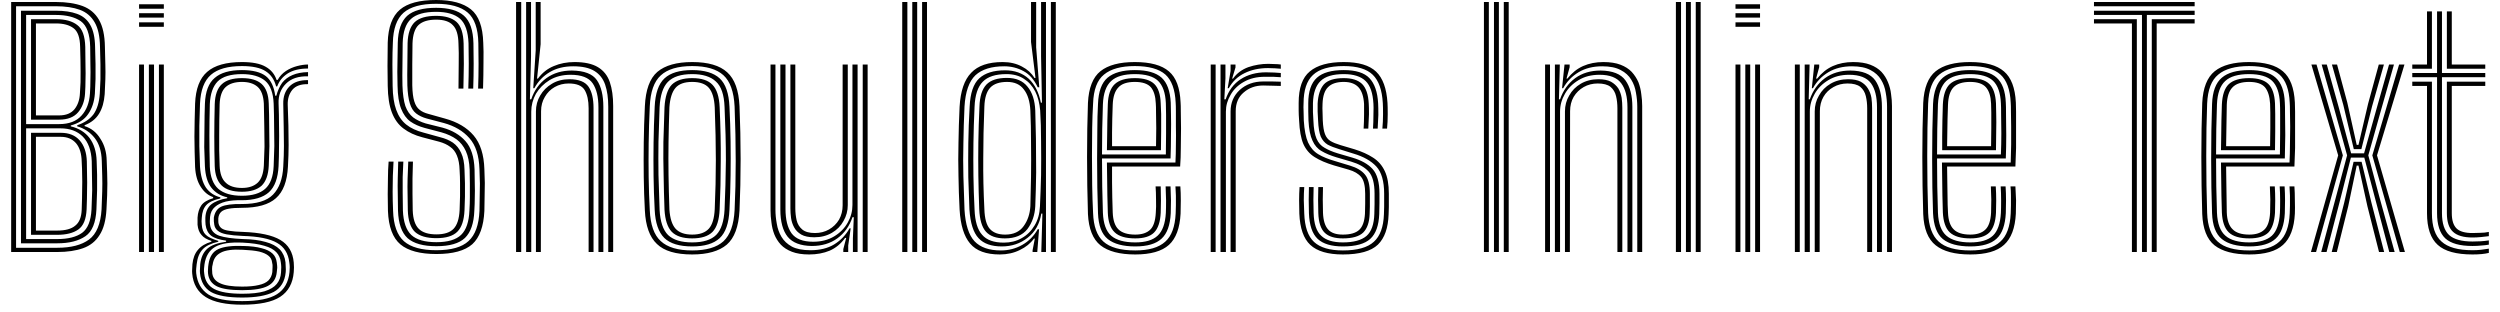 <svg width="112" height="14" viewBox="0 0 112 14" fill="none" xmlns="http://www.w3.org/2000/svg">
<path d="M2.57 11.29H0.5V0.09H2.51C2.977 0.09 3.373 0.15 3.7 0.27C4.02 0.39 4.263 0.593 4.43 0.88C4.603 1.173 4.693 1.58 4.7 2.1C4.707 2.407 4.713 2.673 4.72 2.9C4.727 3.127 4.727 3.343 4.72 3.55C4.713 3.757 4.703 3.98 4.69 4.22C4.663 4.573 4.58 4.863 4.44 5.09C4.3 5.323 4.083 5.497 3.79 5.61V5.65C4.09 5.743 4.327 5.933 4.5 6.22C4.68 6.493 4.773 6.82 4.78 7.2C4.787 7.387 4.793 7.563 4.8 7.73C4.807 7.89 4.81 8.053 4.81 8.22C4.81 8.387 4.807 8.563 4.8 8.75C4.793 8.937 4.783 9.147 4.77 9.38C4.743 9.873 4.64 10.257 4.46 10.53C4.287 10.81 4.04 11.007 3.72 11.12C3.4 11.233 3.017 11.29 2.57 11.29ZM0.72 0.28V11.1H2.57C3.183 11.1 3.657 10.977 3.99 10.73C4.323 10.483 4.51 10.033 4.55 9.38C4.563 9.08 4.573 8.81 4.58 8.57C4.587 8.33 4.587 8.1 4.58 7.88C4.573 7.66 4.567 7.437 4.56 7.21C4.547 6.777 4.44 6.433 4.24 6.18C4.04 5.927 3.78 5.753 3.46 5.66V5.61C3.78 5.503 4.023 5.34 4.19 5.12C4.35 4.893 4.443 4.587 4.47 4.2C4.483 3.98 4.493 3.763 4.5 3.55C4.5 3.343 4.5 3.12 4.5 2.88C4.493 2.647 4.487 2.387 4.48 2.1C4.473 1.627 4.393 1.26 4.24 1C4.087 0.733 3.867 0.547 3.58 0.44C3.287 0.333 2.93 0.28 2.51 0.28H0.72ZM2.57 10.9H0.94V0.48H2.51C2.883 0.48 3.197 0.527 3.45 0.62C3.71 0.713 3.907 0.877 4.04 1.11C4.18 1.35 4.253 1.68 4.26 2.1C4.267 2.38 4.273 2.637 4.28 2.87C4.28 3.103 4.28 3.327 4.28 3.54C4.273 3.753 4.263 3.973 4.25 4.2C4.223 4.56 4.123 4.863 3.95 5.11C3.783 5.357 3.523 5.527 3.17 5.62V5.66C3.53 5.747 3.81 5.92 4.01 6.18C4.21 6.447 4.317 6.79 4.33 7.21C4.337 7.417 4.343 7.623 4.35 7.83C4.35 8.043 4.35 8.273 4.35 8.52C4.343 8.773 4.333 9.06 4.32 9.38C4.293 9.973 4.13 10.373 3.83 10.58C3.523 10.793 3.103 10.9 2.57 10.9ZM1.17 0.67V5.56H2.65C3.09 5.56 3.423 5.433 3.65 5.18C3.877 4.933 4.003 4.603 4.03 4.19C4.043 3.983 4.05 3.773 4.05 3.56C4.057 3.353 4.057 3.13 4.05 2.89C4.05 2.65 4.047 2.387 4.04 2.1C4.027 1.527 3.887 1.143 3.62 0.95C3.347 0.763 2.977 0.67 2.51 0.67H1.17ZM2.65 5.36H1.39V0.86H2.51C2.923 0.86 3.24 0.947 3.46 1.12C3.687 1.287 3.807 1.613 3.82 2.1C3.827 2.433 3.83 2.717 3.83 2.95C3.837 3.183 3.837 3.397 3.83 3.59C3.83 3.783 3.823 3.983 3.81 4.19C3.79 4.53 3.687 4.81 3.5 5.03C3.313 5.25 3.03 5.36 2.65 5.36ZM1.61 1.05V5.17H2.65C2.957 5.17 3.187 5.077 3.34 4.89C3.487 4.703 3.567 4.47 3.58 4.19C3.607 3.85 3.617 3.523 3.61 3.21C3.61 2.897 3.603 2.527 3.59 2.1C3.583 1.68 3.483 1.4 3.29 1.26C3.103 1.12 2.843 1.05 2.51 1.05H1.61ZM1.17 5.75V10.71H2.57C3.05 10.71 3.42 10.617 3.68 10.43C3.933 10.243 4.073 9.893 4.1 9.38C4.113 9.047 4.123 8.76 4.13 8.52C4.13 8.287 4.127 8.07 4.12 7.87C4.12 7.663 4.117 7.447 4.11 7.22C4.09 6.74 3.957 6.373 3.71 6.12C3.463 5.873 3.13 5.75 2.71 5.75H1.17ZM2.56 10.52H1.39V5.95H2.73C3.09 5.95 3.37 6.063 3.57 6.29C3.77 6.517 3.877 6.83 3.89 7.23C3.897 7.45 3.9 7.66 3.9 7.86C3.907 8.06 3.907 8.28 3.9 8.52C3.9 8.76 3.893 9.047 3.88 9.38C3.86 9.82 3.737 10.12 3.51 10.28C3.283 10.44 2.967 10.52 2.56 10.52ZM1.61 6.13V10.33H2.56C2.927 10.33 3.197 10.257 3.37 10.11C3.55 9.97 3.647 9.733 3.66 9.4C3.673 9.02 3.68 8.713 3.68 8.48C3.687 8.247 3.687 8.037 3.68 7.85C3.68 7.67 3.673 7.467 3.66 7.24C3.653 6.887 3.57 6.613 3.41 6.42C3.243 6.227 3.017 6.13 2.73 6.13H1.61ZM7.34 0.39H6.23V0.19H7.34V0.39ZM7.34 1.2H6.23V1H7.34V1.2ZM7.34 0.79H6.23V0.59H7.34V0.79ZM7.34 11.29H7.12V2.89H7.34V11.29ZM6.45 11.29H6.23V2.89H6.45V11.29ZM6.9 11.29H6.67V2.89H6.9V11.29ZM10.85 13.65C10.123 13.65 9.58 13.537 9.22 13.31C8.853 13.077 8.65 12.723 8.61 12.25C8.603 12.183 8.603 12.113 8.61 12.04C8.61 11.973 8.613 11.907 8.62 11.84C8.647 11.567 8.73 11.35 8.87 11.19C9.01 11.023 9.21 10.903 9.47 10.83V10.79C9.27 10.73 9.123 10.643 9.03 10.53C8.93 10.423 8.87 10.27 8.85 10.07C8.85 10.023 8.85 9.97 8.85 9.91C8.85 9.85 8.85 9.797 8.85 9.75C8.863 9.53 8.92 9.347 9.02 9.2C9.12 9.06 9.297 8.953 9.55 8.88V8.83C9.33 8.757 9.147 8.607 9 8.38C8.847 8.153 8.76 7.853 8.74 7.48C8.733 7.26 8.727 7.037 8.72 6.81C8.713 6.583 8.71 6.353 8.71 6.12C8.71 5.887 8.713 5.647 8.72 5.4C8.727 5.153 8.733 4.9 8.74 4.64C8.767 3.98 8.947 3.507 9.28 3.22C9.613 2.927 10.133 2.78 10.84 2.78C11.307 2.78 11.66 2.85 11.9 2.99C12.14 3.123 12.303 3.32 12.39 3.58H12.44C12.527 3.42 12.65 3.287 12.81 3.18C12.963 3.08 13.13 3.007 13.31 2.96C13.49 2.913 13.653 2.89 13.8 2.89V3.07C13.427 3.07 13.123 3.143 12.89 3.29C12.657 3.443 12.5 3.637 12.42 3.87H12.37C12.29 3.563 12.133 3.337 11.9 3.19C11.667 3.037 11.313 2.96 10.84 2.96C10.213 2.96 9.75 3.09 9.45 3.35C9.15 3.61 8.987 4.04 8.96 4.64C8.947 4.993 8.937 5.327 8.93 5.64C8.93 5.947 8.93 6.25 8.93 6.55C8.937 6.843 8.947 7.147 8.96 7.46C8.987 7.867 9.077 8.183 9.23 8.41C9.39 8.63 9.603 8.773 9.87 8.84V8.89C9.57 8.957 9.36 9.057 9.24 9.19C9.12 9.323 9.053 9.51 9.04 9.75C9.033 9.803 9.03 9.857 9.03 9.91C9.03 9.963 9.033 10.017 9.04 10.07C9.053 10.27 9.113 10.42 9.22 10.52C9.32 10.62 9.507 10.71 9.78 10.79V10.83C9.453 10.903 9.22 11.017 9.08 11.17C8.933 11.323 8.843 11.547 8.81 11.84C8.803 11.913 8.797 11.977 8.79 12.03C8.783 12.083 8.783 12.153 8.79 12.24C8.837 12.667 9.017 12.983 9.33 13.19C9.643 13.39 10.15 13.49 10.85 13.49C11.563 13.49 12.083 13.387 12.41 13.18C12.737 12.973 12.923 12.643 12.97 12.19C12.977 12.103 12.98 12.03 12.98 11.97C12.98 11.903 12.973 11.83 12.96 11.75C12.913 11.35 12.73 11.06 12.41 10.88C12.09 10.693 11.58 10.59 10.88 10.57C10.58 10.557 10.34 10.533 10.16 10.5C9.98 10.467 9.847 10.413 9.76 10.34C9.673 10.273 9.62 10.183 9.6 10.07C9.593 10.03 9.587 9.977 9.58 9.91C9.58 9.837 9.58 9.783 9.58 9.75C9.62 9.51 9.73 9.347 9.91 9.26C10.097 9.173 10.407 9.133 10.84 9.14C11.493 9.14 11.957 9 12.23 8.72C12.51 8.433 12.663 8.013 12.69 7.46C12.71 7.12 12.72 6.813 12.72 6.54C12.72 6.267 12.717 5.987 12.71 5.7C12.703 5.407 12.697 5.057 12.69 4.65C12.683 4.33 12.773 4.073 12.96 3.88C13.153 3.68 13.433 3.583 13.8 3.59V3.77C13.48 3.763 13.247 3.847 13.1 4.02C12.953 4.2 12.883 4.423 12.89 4.69C12.897 5.017 12.907 5.327 12.92 5.62C12.927 5.907 12.93 6.2 12.93 6.5C12.93 6.793 12.92 7.113 12.9 7.46C12.867 8.12 12.687 8.593 12.36 8.88C12.04 9.167 11.533 9.31 10.84 9.31C10.593 9.31 10.397 9.323 10.25 9.35C10.097 9.377 9.983 9.423 9.91 9.49C9.837 9.557 9.793 9.653 9.78 9.78C9.78 9.793 9.78 9.827 9.78 9.88C9.78 9.94 9.783 9.983 9.79 10.01C9.81 10.103 9.857 10.177 9.93 10.23C10.003 10.283 10.117 10.32 10.27 10.34C10.423 10.367 10.63 10.383 10.89 10.39C11.643 10.417 12.2 10.537 12.56 10.75C12.92 10.963 13.12 11.3 13.16 11.76C13.167 11.833 13.17 11.907 13.17 11.98C13.17 12.047 13.167 12.117 13.16 12.19C13.12 12.69 12.917 13.06 12.55 13.3C12.19 13.533 11.623 13.65 10.85 13.65ZM10.85 13.16C11.27 13.16 11.603 13.123 11.85 13.05C12.103 12.97 12.287 12.86 12.4 12.72C12.513 12.58 12.577 12.41 12.59 12.21C12.597 12.11 12.6 12.03 12.6 11.97C12.6 11.91 12.593 11.837 12.58 11.75C12.56 11.57 12.493 11.42 12.38 11.3C12.26 11.173 12.08 11.077 11.84 11.01C11.6 10.937 11.28 10.89 10.88 10.87C10.313 10.843 9.9 10.907 9.64 11.06C9.373 11.213 9.213 11.477 9.16 11.85C9.153 11.91 9.147 11.973 9.14 12.04C9.133 12.1 9.137 12.173 9.15 12.26C9.183 12.58 9.333 12.81 9.6 12.95C9.873 13.09 10.29 13.16 10.85 13.16ZM10.85 13C10.33 13 9.953 12.943 9.72 12.83C9.48 12.71 9.347 12.517 9.32 12.25C9.313 12.183 9.313 12.117 9.32 12.05C9.32 11.99 9.327 11.92 9.34 11.84C9.387 11.5 9.533 11.273 9.78 11.16C10.027 11.047 10.4 11 10.9 11.02C11.233 11.027 11.507 11.06 11.72 11.12C11.933 11.173 12.097 11.253 12.21 11.36C12.317 11.46 12.38 11.593 12.4 11.76C12.413 11.86 12.42 11.937 12.42 11.99C12.413 12.05 12.407 12.117 12.4 12.19C12.373 12.477 12.24 12.683 12 12.81C11.76 12.937 11.377 13 10.85 13ZM10.85 12.84C11.15 12.84 11.397 12.817 11.59 12.77C11.777 12.73 11.92 12.663 12.02 12.57C12.12 12.47 12.18 12.343 12.2 12.19C12.207 12.117 12.21 12.043 12.21 11.97C12.217 11.903 12.21 11.833 12.19 11.76C12.177 11.633 12.123 11.533 12.03 11.46C11.937 11.38 11.797 11.317 11.61 11.27C11.423 11.23 11.18 11.203 10.88 11.19C10.427 11.163 10.097 11.207 9.89 11.32C9.683 11.427 9.563 11.6 9.53 11.84C9.51 11.9 9.5 11.97 9.5 12.05C9.5 12.123 9.503 12.19 9.51 12.25C9.537 12.45 9.653 12.597 9.86 12.69C10.067 12.79 10.397 12.84 10.85 12.84ZM10.85 13.33C10.21 13.33 9.743 13.247 9.45 13.08C9.163 12.907 9 12.627 8.96 12.24C8.953 12.167 8.953 12.1 8.96 12.04C8.96 11.98 8.963 11.913 8.97 11.84C9.003 11.533 9.11 11.3 9.29 11.14C9.463 10.987 9.743 10.883 10.13 10.83V10.78C9.823 10.74 9.6 10.667 9.46 10.56C9.32 10.447 9.237 10.283 9.21 10.07C9.203 10.017 9.2 9.963 9.2 9.91C9.2 9.85 9.2 9.797 9.2 9.75C9.213 9.49 9.3 9.293 9.46 9.16C9.627 9.027 9.867 8.933 10.18 8.88V8.84C9.88 8.773 9.643 8.63 9.47 8.41C9.297 8.19 9.2 7.87 9.18 7.45C9.167 7.17 9.157 6.883 9.15 6.59C9.15 6.297 9.153 5.987 9.16 5.66C9.16 5.34 9.167 5.003 9.18 4.65C9.2 4.103 9.347 3.717 9.62 3.49C9.887 3.257 10.293 3.14 10.84 3.14C11.32 3.14 11.677 3.23 11.91 3.41C12.137 3.59 12.277 3.883 12.33 4.29H12.38C12.44 4.063 12.527 3.87 12.64 3.71C12.76 3.557 12.917 3.44 13.11 3.36C13.297 3.28 13.527 3.237 13.8 3.23V3.42C13.373 3.407 13.043 3.517 12.81 3.75C12.577 3.983 12.467 4.277 12.48 4.63C12.493 4.97 12.5 5.3 12.5 5.62C12.507 5.94 12.507 6.25 12.5 6.55C12.5 6.857 12.493 7.153 12.48 7.44C12.453 7.98 12.31 8.37 12.05 8.61C11.783 8.85 11.377 8.97 10.83 8.97C10.563 8.963 10.327 8.983 10.12 9.03C9.913 9.083 9.75 9.163 9.63 9.27C9.503 9.377 9.43 9.527 9.41 9.72C9.403 9.773 9.4 9.837 9.4 9.91C9.4 9.977 9.403 10.03 9.41 10.07C9.443 10.31 9.58 10.473 9.82 10.56C10.06 10.64 10.413 10.69 10.88 10.71C11.287 10.717 11.627 10.76 11.9 10.84C12.173 10.913 12.383 11.023 12.53 11.17C12.677 11.323 12.763 11.517 12.79 11.75C12.797 11.817 12.8 11.887 12.8 11.96C12.807 12.033 12.807 12.11 12.8 12.19C12.76 12.61 12.58 12.907 12.26 13.08C11.933 13.247 11.463 13.33 10.85 13.33ZM10.84 8.77C11.3 8.77 11.647 8.667 11.88 8.46C12.113 8.253 12.24 7.913 12.26 7.44C12.273 7.133 12.283 6.833 12.29 6.54C12.29 6.247 12.287 5.943 12.28 5.63C12.28 5.323 12.273 4.993 12.26 4.64C12.24 4.16 12.113 3.82 11.88 3.62C11.64 3.42 11.293 3.32 10.84 3.32C10.333 3.32 9.97 3.43 9.75 3.65C9.537 3.87 9.42 4.207 9.4 4.66C9.387 5.193 9.38 5.67 9.38 6.09C9.38 6.51 9.387 6.97 9.4 7.47C9.42 7.923 9.547 8.253 9.78 8.46C10.02 8.667 10.373 8.77 10.84 8.77ZM10.84 8.59C10.427 8.59 10.123 8.497 9.93 8.31C9.737 8.123 9.633 7.833 9.62 7.44C9.607 6.993 9.6 6.547 9.6 6.1C9.6 5.66 9.607 5.183 9.62 4.67C9.633 4.25 9.74 3.95 9.94 3.77C10.133 3.59 10.433 3.5 10.84 3.5C11.233 3.5 11.527 3.587 11.72 3.76C11.92 3.94 12.027 4.233 12.04 4.64C12.053 4.993 12.06 5.327 12.06 5.64C12.067 5.953 12.07 6.257 12.07 6.55C12.063 6.843 12.053 7.137 12.04 7.43C12.02 7.837 11.913 8.133 11.72 8.32C11.52 8.5 11.227 8.59 10.84 8.59ZM10.84 8.42C11.147 8.42 11.383 8.34 11.55 8.18C11.71 8.027 11.8 7.773 11.82 7.42C11.833 7.14 11.843 6.857 11.85 6.57C11.85 6.277 11.847 5.973 11.84 5.66C11.833 5.34 11.827 5 11.82 4.64C11.8 4.287 11.707 4.037 11.54 3.89C11.373 3.743 11.14 3.67 10.84 3.67C10.52 3.67 10.277 3.747 10.11 3.9C9.943 4.053 9.853 4.31 9.84 4.67C9.827 5.15 9.82 5.613 9.82 6.06C9.813 6.513 9.82 6.97 9.84 7.43C9.853 7.777 9.943 8.027 10.11 8.18C10.27 8.34 10.513 8.42 10.84 8.42ZM19.55 11.38C18.823 11.38 18.287 11.237 17.94 10.95C17.593 10.657 17.407 10.157 17.38 9.45C17.373 9.19 17.37 8.94 17.37 8.7C17.37 8.46 17.373 8.22 17.38 7.98C17.38 7.74 17.39 7.493 17.41 7.24H17.63C17.617 7.44 17.607 7.65 17.6 7.87C17.593 8.097 17.59 8.337 17.59 8.59C17.59 8.85 17.597 9.137 17.61 9.45C17.63 10.083 17.793 10.537 18.1 10.81C18.407 11.077 18.89 11.21 19.55 11.21C20.217 11.21 20.697 11.073 20.99 10.8C21.29 10.527 21.453 10.077 21.48 9.45C21.487 9.257 21.49 9.057 21.49 8.85C21.497 8.643 21.5 8.433 21.5 8.22C21.493 8.007 21.487 7.793 21.48 7.58C21.46 6.967 21.31 6.503 21.03 6.19C20.75 5.87 20.367 5.643 19.88 5.51L19.12 5.31C18.927 5.257 18.767 5.18 18.64 5.08C18.513 4.98 18.42 4.83 18.36 4.63C18.3 4.437 18.263 4.17 18.25 3.83C18.243 3.517 18.243 3.207 18.25 2.9C18.25 2.593 18.253 2.27 18.26 1.93C18.273 1.497 18.38 1.183 18.58 0.99C18.78 0.803 19.1 0.71 19.54 0.71C19.94 0.71 20.243 0.8 20.45 0.98C20.65 1.16 20.757 1.483 20.77 1.95C20.777 2.197 20.78 2.5 20.78 2.86C20.773 3.22 20.767 3.59 20.76 3.97H20.54C20.547 3.583 20.55 3.217 20.55 2.87C20.557 2.517 20.553 2.213 20.54 1.96C20.533 1.567 20.45 1.29 20.29 1.13C20.137 0.963 19.887 0.88 19.54 0.88C19.187 0.88 18.923 0.96 18.75 1.12C18.583 1.28 18.493 1.557 18.48 1.95C18.473 2.263 18.47 2.577 18.47 2.89C18.47 3.203 18.47 3.513 18.47 3.82C18.477 4.133 18.507 4.373 18.56 4.54C18.613 4.713 18.693 4.84 18.8 4.92C18.9 5 19.027 5.06 19.18 5.1L19.93 5.31C20.49 5.463 20.92 5.717 21.22 6.07C21.52 6.423 21.68 6.927 21.7 7.58C21.707 7.773 21.713 7.98 21.72 8.2C21.72 8.413 21.717 8.627 21.71 8.84C21.71 9.06 21.707 9.263 21.7 9.45C21.667 10.143 21.487 10.64 21.16 10.94C20.827 11.233 20.29 11.38 19.55 11.38ZM19.55 11.03C18.963 11.03 18.533 10.91 18.26 10.67C17.993 10.423 17.85 10.013 17.83 9.44C17.823 9.173 17.82 8.92 17.82 8.68C17.813 8.447 17.813 8.21 17.82 7.97C17.827 7.73 17.833 7.487 17.84 7.24H18.07C18.057 7.467 18.047 7.697 18.04 7.93C18.04 8.157 18.04 8.393 18.04 8.64C18.04 8.887 18.043 9.15 18.05 9.43C18.07 9.943 18.197 10.31 18.43 10.53C18.663 10.743 19.037 10.85 19.55 10.85C20.063 10.85 20.433 10.74 20.66 10.52C20.887 10.3 21.01 9.937 21.03 9.43C21.043 9.23 21.05 9.03 21.05 8.83C21.05 8.63 21.05 8.427 21.05 8.22C21.05 8.013 21.047 7.807 21.04 7.6C21.027 7.267 20.97 6.99 20.87 6.77C20.77 6.55 20.63 6.373 20.45 6.24C20.263 6.107 20.04 6.003 19.78 5.93L19.02 5.73C18.773 5.663 18.56 5.567 18.38 5.44C18.207 5.313 18.07 5.123 17.97 4.87C17.87 4.617 17.817 4.273 17.81 3.84C17.803 3.64 17.8 3.433 17.8 3.22C17.8 3.007 17.803 2.79 17.81 2.57C17.81 2.357 17.813 2.14 17.82 1.92C17.833 1.36 17.973 0.957 18.24 0.71C18.513 0.47 18.947 0.35 19.54 0.35C20.1 0.35 20.513 0.467 20.78 0.7C21.053 0.94 21.197 1.353 21.21 1.94C21.217 2.173 21.22 2.477 21.22 2.85C21.22 3.223 21.213 3.597 21.2 3.97H20.98C20.993 3.583 21 3.21 21 2.85C21 2.49 20.997 2.187 20.99 1.94C20.97 1.413 20.843 1.047 20.61 0.84C20.37 0.633 20.013 0.53 19.54 0.53C19.02 0.53 18.643 0.637 18.41 0.85C18.177 1.063 18.053 1.423 18.04 1.93C18.033 2.23 18.03 2.547 18.03 2.88C18.023 3.22 18.023 3.537 18.03 3.83C18.043 4.217 18.087 4.523 18.16 4.75C18.24 4.97 18.357 5.14 18.51 5.26C18.663 5.373 18.85 5.463 19.07 5.53L19.83 5.72C20.263 5.84 20.603 6.04 20.85 6.32C21.103 6.6 21.24 7.023 21.26 7.59C21.267 7.817 21.27 8.033 21.27 8.24C21.277 8.447 21.277 8.647 21.27 8.84C21.27 9.033 21.263 9.233 21.25 9.44C21.23 10 21.09 10.407 20.83 10.66C20.57 10.907 20.143 11.03 19.55 11.03ZM19.55 10.67C19.117 10.67 18.797 10.577 18.59 10.39C18.39 10.197 18.283 9.873 18.27 9.42C18.263 9.18 18.26 8.947 18.26 8.72C18.253 8.487 18.253 8.25 18.26 8.01C18.267 7.77 18.277 7.513 18.29 7.24H18.5C18.493 7.52 18.487 7.773 18.48 8C18.48 8.227 18.48 8.453 18.48 8.68C18.48 8.9 18.483 9.147 18.49 9.42C18.503 9.807 18.593 10.083 18.76 10.25C18.927 10.417 19.19 10.5 19.55 10.5C19.903 10.5 20.16 10.417 20.32 10.25C20.48 10.083 20.57 9.807 20.59 9.42C20.597 9.193 20.603 8.983 20.61 8.79C20.61 8.59 20.61 8.397 20.61 8.21C20.61 8.017 20.603 7.82 20.59 7.62C20.583 7.36 20.543 7.143 20.47 6.97C20.403 6.803 20.303 6.673 20.17 6.58C20.037 6.48 19.873 6.403 19.68 6.35L18.92 6.15C18.587 6.063 18.307 5.933 18.08 5.76C17.853 5.593 17.68 5.357 17.56 5.05C17.44 4.743 17.377 4.343 17.37 3.85C17.363 3.577 17.36 3.277 17.36 2.95C17.36 2.623 17.363 2.277 17.37 1.91C17.39 1.217 17.573 0.723 17.92 0.43C18.26 0.143 18.8 0 19.54 0C20.233 0 20.753 0.14 21.1 0.42C21.447 0.7 21.63 1.2 21.65 1.92C21.663 2.153 21.667 2.45 21.66 2.81C21.66 3.177 21.653 3.563 21.64 3.97H21.42C21.433 3.597 21.44 3.227 21.44 2.86C21.44 2.493 21.437 2.183 21.43 1.93C21.417 1.277 21.257 0.82 20.95 0.56C20.643 0.3 20.173 0.17 19.54 0.17C18.873 0.17 18.387 0.303 18.08 0.57C17.773 0.843 17.613 1.293 17.6 1.92C17.587 2.193 17.58 2.517 17.58 2.89C17.58 3.257 17.583 3.577 17.59 3.85C17.597 4.29 17.65 4.647 17.75 4.92C17.85 5.2 18 5.42 18.2 5.58C18.4 5.74 18.657 5.86 18.97 5.94L19.73 6.15C19.943 6.203 20.13 6.283 20.29 6.39C20.45 6.503 20.573 6.657 20.66 6.85C20.753 7.043 20.803 7.297 20.81 7.61C20.817 7.81 20.823 8.01 20.83 8.21C20.83 8.41 20.83 8.61 20.83 8.81C20.823 9.017 20.817 9.22 20.81 9.42C20.79 9.867 20.683 10.187 20.49 10.38C20.297 10.573 19.983 10.67 19.55 10.67ZM27.47 11.29H27.25V4.78C27.25 4.393 27.203 4.063 27.11 3.79C27.017 3.523 26.857 3.32 26.63 3.18C26.403 3.04 26.087 2.97 25.68 2.97C25.273 2.97 24.923 3.057 24.63 3.23C24.337 3.403 24.107 3.643 23.94 3.95H23.89L24 2.25V0.09H24.22V1.98L24.06 3.52H24.1C24.293 3.26 24.53 3.073 24.81 2.96C25.09 2.84 25.4 2.78 25.74 2.78C26.187 2.78 26.537 2.857 26.79 3.01C27.043 3.163 27.22 3.387 27.32 3.68C27.42 3.973 27.47 4.33 27.47 4.75V11.29ZM23.35 11.29H23.12V0.09H23.35V11.29ZM24.23 11.29H24.01V4.99C24.01 4.73 24.073 4.493 24.2 4.28C24.327 4.06 24.503 3.883 24.73 3.75C24.95 3.617 25.21 3.55 25.51 3.55C25.93 3.55 26.217 3.663 26.37 3.89C26.517 4.11 26.59 4.427 26.59 4.84V11.29H26.37V4.85C26.37 4.503 26.31 4.23 26.19 4.03C26.07 3.837 25.833 3.74 25.48 3.74C25.247 3.74 25.037 3.793 24.85 3.9C24.663 4.007 24.517 4.153 24.41 4.34C24.297 4.527 24.24 4.74 24.24 4.98L24.23 11.29ZM23.8 11.29H23.57V0.09H23.79V2.53L23.74 4.45H23.8C23.933 4.05 24.16 3.733 24.48 3.5C24.793 3.273 25.173 3.16 25.62 3.16C26.173 3.167 26.547 3.31 26.74 3.59C26.933 3.87 27.03 4.27 27.03 4.79V11.29H26.81V4.81C26.81 4.343 26.723 3.983 26.55 3.73C26.377 3.477 26.047 3.35 25.56 3.35C25.2 3.35 24.887 3.43 24.62 3.59C24.36 3.75 24.157 3.953 24.01 4.2C23.87 4.453 23.8 4.72 23.8 5V11.29ZM31.01 11.4C30.277 11.4 29.75 11.243 29.43 10.93C29.103 10.623 28.923 10.123 28.89 9.43C28.863 8.93 28.847 8.43 28.84 7.93C28.833 7.423 28.833 6.907 28.84 6.38C28.847 5.86 28.863 5.32 28.89 4.76C28.923 4.027 29.11 3.513 29.45 3.22C29.797 2.927 30.317 2.78 31.01 2.78C31.723 2.78 32.247 2.933 32.58 3.24C32.913 3.54 33.097 4.047 33.13 4.76C33.163 5.553 33.18 6.343 33.18 7.13C33.18 7.923 33.163 8.69 33.13 9.43C33.09 10.157 32.9 10.667 32.56 10.96C32.213 11.253 31.697 11.4 31.01 11.4ZM31.01 11.22C31.643 11.22 32.11 11.083 32.41 10.81C32.71 10.53 32.877 10.063 32.91 9.41C32.943 8.723 32.96 7.993 32.96 7.22C32.96 6.44 32.943 5.623 32.91 4.77C32.877 4.11 32.71 3.643 32.41 3.37C32.11 3.097 31.643 2.96 31.01 2.96C30.37 2.96 29.9 3.1 29.6 3.38C29.3 3.653 29.137 4.117 29.11 4.77C29.083 5.343 29.067 5.893 29.06 6.42C29.053 6.94 29.053 7.447 29.06 7.94C29.067 8.433 29.083 8.923 29.11 9.41C29.137 10.063 29.3 10.527 29.6 10.8C29.9 11.08 30.37 11.22 31.01 11.22ZM31.01 11.04C30.437 11.04 30.02 10.913 29.76 10.66C29.5 10.4 29.357 9.98 29.33 9.4C29.303 8.893 29.287 8.393 29.28 7.9C29.273 7.407 29.273 6.903 29.28 6.39C29.287 5.883 29.303 5.347 29.33 4.78C29.357 4.18 29.503 3.757 29.77 3.51C30.037 3.263 30.45 3.14 31.01 3.14C31.563 3.14 31.973 3.263 32.24 3.51C32.507 3.757 32.653 4.18 32.68 4.78C32.707 5.307 32.723 5.823 32.73 6.33C32.737 6.837 32.737 7.343 32.73 7.85C32.723 8.363 32.707 8.88 32.68 9.4C32.653 10 32.507 10.423 32.24 10.67C31.973 10.917 31.563 11.04 31.01 11.04ZM31.01 10.86C31.503 10.86 31.863 10.747 32.09 10.52C32.31 10.293 32.433 9.917 32.46 9.39C32.493 8.65 32.513 7.913 32.52 7.18C32.52 6.453 32.5 5.657 32.46 4.79C32.44 4.243 32.31 3.863 32.07 3.65C31.837 3.43 31.483 3.32 31.01 3.32C30.51 3.32 30.147 3.437 29.92 3.67C29.7 3.897 29.577 4.273 29.55 4.8C29.53 5.327 29.513 5.84 29.5 6.34C29.493 6.833 29.493 7.33 29.5 7.83C29.513 8.33 29.53 8.853 29.55 9.4C29.577 9.927 29.703 10.303 29.93 10.53C30.163 10.75 30.523 10.86 31.01 10.86ZM31.01 10.68C30.59 10.68 30.283 10.58 30.09 10.38C29.903 10.18 29.797 9.853 29.77 9.4C29.75 8.86 29.737 8.343 29.73 7.85C29.717 7.357 29.713 6.86 29.72 6.36C29.733 5.867 29.75 5.347 29.77 4.8C29.797 4.327 29.907 3.99 30.1 3.79C30.3 3.597 30.603 3.5 31.01 3.5C31.43 3.5 31.733 3.6 31.92 3.8C32.113 4 32.22 4.333 32.24 4.8C32.28 5.68 32.297 6.487 32.29 7.22C32.29 7.953 32.273 8.673 32.24 9.38C32.22 9.853 32.113 10.19 31.92 10.39C31.727 10.583 31.423 10.68 31.01 10.68ZM31.01 10.51C31.35 10.51 31.6 10.42 31.76 10.24C31.913 10.067 32 9.777 32.02 9.37C32.053 8.617 32.07 7.887 32.07 7.18C32.07 6.473 32.053 5.683 32.02 4.81C32 4.41 31.913 4.12 31.76 3.94C31.607 3.76 31.357 3.67 31.01 3.67C30.663 3.67 30.413 3.76 30.26 3.94C30.107 4.12 30.017 4.407 29.99 4.8C29.97 5.347 29.957 5.867 29.95 6.36C29.943 6.853 29.943 7.343 29.95 7.83C29.957 8.323 29.97 8.843 29.99 9.39C30.017 9.783 30.107 10.067 30.26 10.24C30.42 10.42 30.67 10.51 31.01 10.51ZM36.25 11.4C35.943 11.4 35.687 11.36 35.48 11.28C35.273 11.2 35.107 11.093 34.98 10.96C34.853 10.82 34.757 10.667 34.69 10.5C34.623 10.327 34.58 10.147 34.56 9.96C34.533 9.78 34.52 9.603 34.52 9.43V2.89H34.74V9.4C34.74 9.6 34.76 9.807 34.8 10.02C34.833 10.233 34.903 10.43 35.01 10.61C35.117 10.79 35.273 10.937 35.48 11.05C35.687 11.157 35.963 11.21 36.31 11.21C36.73 11.21 37.083 11.123 37.37 10.95C37.663 10.77 37.893 10.53 38.06 10.23H38.11L38 11V11.29H37.78V11.16L37.91 10.66H37.86C37.673 10.92 37.443 11.11 37.17 11.23C36.897 11.343 36.59 11.4 36.25 11.4ZM38.87 11.29H38.65V2.89H38.87V11.29ZM36.48 10.63C36.233 10.63 36.04 10.59 35.9 10.51C35.753 10.423 35.647 10.317 35.58 10.19C35.507 10.057 35.46 9.917 35.44 9.77C35.42 9.617 35.41 9.473 35.41 9.34V2.89H35.63V9.33C35.63 9.517 35.65 9.697 35.69 9.87C35.73 10.037 35.813 10.173 35.94 10.28C36.067 10.387 36.257 10.44 36.51 10.44C36.743 10.44 36.953 10.387 37.14 10.28C37.327 10.173 37.477 10.027 37.59 9.84C37.697 9.647 37.75 9.433 37.75 9.2V2.89H37.98V9.19C37.98 9.443 37.917 9.68 37.79 9.9C37.67 10.12 37.497 10.297 37.27 10.43C37.043 10.563 36.78 10.63 36.48 10.63ZM36.37 11.02C35.87 11.013 35.51 10.877 35.29 10.61C35.07 10.337 34.96 9.93 34.96 9.39V2.89H35.19V9.36C35.19 9.833 35.28 10.197 35.46 10.45C35.647 10.703 35.97 10.83 36.43 10.83C36.79 10.83 37.103 10.75 37.37 10.59C37.637 10.43 37.84 10.223 37.98 9.97C38.12 9.723 38.19 9.46 38.19 9.18V2.89H38.42V11.29H38.21V10.67L38.25 9.73H38.19C38.057 10.13 37.83 10.447 37.51 10.68C37.197 10.907 36.817 11.02 36.37 11.02ZM41.53 11.29H41.31V0.09H41.53V11.29ZM40.65 11.29H40.42V0.09H40.65V11.29ZM41.09 11.29H40.87V0.09H41.09V11.29ZM47.3 0.09V11.29H47.08V0.09H47.3ZM46.86 0.09V11.29H46.65L46.7 9.57H46.65C46.577 10.03 46.373 10.39 46.04 10.65C45.713 10.91 45.327 11.04 44.88 11.04C44.413 11.04 44.067 10.917 43.84 10.67C43.607 10.423 43.47 9.993 43.43 9.38C43.41 8.92 43.393 8.443 43.38 7.95C43.373 7.463 43.373 6.953 43.38 6.42C43.387 5.893 43.407 5.347 43.44 4.78C43.467 4.173 43.61 3.75 43.87 3.51C44.13 3.27 44.517 3.15 45.03 3.15C45.457 3.15 45.81 3.277 46.09 3.53C46.363 3.79 46.543 4.147 46.63 4.6H46.68L46.64 2.52V0.09H46.86ZM44.97 10.87C45.27 10.87 45.537 10.803 45.77 10.67C46.01 10.537 46.203 10.347 46.35 10.1C46.497 9.86 46.577 9.573 46.59 9.24C46.61 8.82 46.627 8.357 46.64 7.85C46.647 7.343 46.647 6.84 46.64 6.34C46.64 5.833 46.627 5.37 46.6 4.95C46.573 4.623 46.5 4.34 46.38 4.1C46.253 3.853 46.083 3.663 45.87 3.53C45.657 3.39 45.397 3.32 45.09 3.32C44.603 3.32 44.25 3.433 44.03 3.66C43.803 3.887 43.68 4.263 43.66 4.79C43.633 5.363 43.617 5.9 43.61 6.4C43.603 6.9 43.603 7.393 43.61 7.88C43.617 8.36 43.633 8.863 43.66 9.39C43.68 9.917 43.793 10.293 44 10.52C44.2 10.753 44.523 10.87 44.97 10.87ZM45.02 10.68C44.633 10.68 44.35 10.58 44.17 10.38C43.99 10.18 43.89 9.843 43.87 9.37C43.85 8.85 43.837 8.347 43.83 7.86C43.823 7.373 43.823 6.877 43.83 6.37C43.837 5.87 43.853 5.337 43.88 4.77C43.893 4.323 43.997 3.997 44.19 3.79C44.383 3.59 44.69 3.49 45.11 3.49C45.517 3.49 45.823 3.62 46.03 3.88C46.243 4.133 46.36 4.49 46.38 4.95C46.393 5.31 46.403 5.733 46.41 6.22C46.417 6.7 46.42 7.2 46.42 7.72C46.413 8.247 46.4 8.753 46.38 9.24C46.36 9.633 46.243 9.973 46.03 10.26C45.81 10.54 45.473 10.68 45.02 10.68ZM45.03 10.51C45.403 10.51 45.68 10.383 45.86 10.13C46.04 9.883 46.14 9.587 46.16 9.24C46.173 8.853 46.183 8.413 46.19 7.92C46.197 7.42 46.197 6.913 46.19 6.4C46.19 5.88 46.18 5.397 46.16 4.95C46.14 4.543 46.043 4.23 45.87 4.01C45.703 3.783 45.453 3.67 45.12 3.67C44.773 3.67 44.52 3.757 44.36 3.93C44.2 4.103 44.113 4.383 44.1 4.77C44.067 5.583 44.05 6.357 44.05 7.09C44.043 7.823 44.06 8.583 44.1 9.37C44.113 9.797 44.197 10.093 44.35 10.26C44.503 10.427 44.73 10.51 45.03 10.51ZM44.79 11.4C44.177 11.4 43.733 11.237 43.46 10.91C43.187 10.59 43.03 10.083 42.99 9.39C42.963 8.877 42.947 8.377 42.94 7.89C42.927 7.403 42.927 6.903 42.94 6.39C42.947 5.883 42.963 5.347 42.99 4.78C43.03 4.08 43.203 3.573 43.51 3.26C43.81 2.94 44.28 2.78 44.92 2.78C45.247 2.78 45.533 2.847 45.78 2.98C46.027 3.107 46.213 3.277 46.34 3.49H46.39L46.19 1.88V0.09H46.42V2.12L46.56 3.91H46.49C46.33 3.57 46.12 3.33 45.86 3.19C45.593 3.043 45.303 2.97 44.99 2.97C44.423 2.97 43.993 3.103 43.7 3.37C43.413 3.643 43.25 4.11 43.21 4.77C43.183 5.357 43.167 5.903 43.16 6.41C43.147 6.923 43.147 7.423 43.16 7.91C43.173 8.397 43.19 8.893 43.21 9.4C43.25 10.06 43.4 10.53 43.66 10.81C43.92 11.083 44.313 11.22 44.84 11.22C45.187 11.22 45.507 11.137 45.8 10.97C46.093 10.803 46.323 10.57 46.49 10.27H46.55L46.47 11.29H46.26V11.21L46.36 10.69H46.32C46.167 10.903 45.957 11.073 45.69 11.2C45.423 11.333 45.123 11.4 44.79 11.4ZM50.86 11.4C50.167 11.4 49.647 11.263 49.3 10.99C48.96 10.717 48.773 10.25 48.74 9.59C48.727 9.17 48.717 8.747 48.71 8.32C48.703 7.887 48.7 7.457 48.7 7.03C48.7 6.597 48.703 6.177 48.71 5.77C48.723 5.363 48.733 4.977 48.74 4.61C48.773 3.937 48.96 3.463 49.3 3.19C49.64 2.917 50.153 2.78 50.84 2.78C51.54 2.78 52.05 2.92 52.37 3.2C52.69 3.473 52.863 3.937 52.89 4.59C52.897 4.663 52.9 4.803 52.9 5.01C52.907 5.217 52.91 5.463 52.91 5.75C52.91 6.037 52.907 6.33 52.9 6.63C52.9 6.93 52.89 7.207 52.87 7.46H49.82C49.82 7.707 49.82 7.943 49.82 8.17C49.827 8.397 49.83 8.62 49.83 8.84C49.837 9.06 49.843 9.287 49.85 9.52C49.863 9.867 49.947 10.117 50.1 10.27C50.26 10.43 50.513 10.51 50.86 10.51C51.153 10.51 51.377 10.437 51.53 10.29C51.677 10.15 51.76 9.897 51.78 9.53C51.793 9.363 51.797 9.167 51.79 8.94C51.79 8.72 51.783 8.523 51.77 8.35H52C52.007 8.55 52.01 8.763 52.01 8.99C52.01 9.21 52.007 9.39 52 9.53C51.98 9.943 51.88 10.24 51.7 10.42C51.527 10.593 51.247 10.68 50.86 10.68C50.433 10.68 50.127 10.59 49.94 10.41C49.747 10.23 49.643 9.933 49.63 9.52C49.623 9.267 49.617 9.013 49.61 8.76C49.603 8.5 49.6 8.247 49.6 8C49.593 7.747 49.59 7.507 49.59 7.28H52.66C52.673 7.027 52.68 6.76 52.68 6.48C52.687 6.2 52.687 5.93 52.68 5.67C52.68 5.41 52.68 5.187 52.68 5C52.68 4.807 52.677 4.673 52.67 4.6C52.643 4.013 52.49 3.593 52.21 3.34C51.923 3.087 51.467 2.96 50.84 2.96C50.227 2.96 49.767 3.087 49.46 3.34C49.153 3.587 48.99 4.02 48.97 4.64C48.95 4.967 48.937 5.33 48.93 5.73C48.923 6.13 48.92 6.55 48.92 6.99C48.92 7.43 48.923 7.867 48.93 8.3C48.937 8.74 48.95 9.153 48.97 9.54C48.99 10.133 49.143 10.56 49.43 10.82C49.723 11.087 50.2 11.22 50.86 11.22C51.467 11.22 51.913 11.09 52.2 10.83C52.487 10.577 52.643 10.153 52.67 9.56C52.677 9.46 52.68 9.34 52.68 9.2C52.68 9.053 52.68 8.907 52.68 8.76C52.673 8.607 52.667 8.47 52.66 8.35H52.88C52.893 8.53 52.9 8.74 52.9 8.98C52.9 9.22 52.897 9.417 52.89 9.57C52.857 10.217 52.683 10.683 52.37 10.97C52.05 11.257 51.547 11.4 50.86 11.4ZM50.86 11.04C50.313 11.04 49.903 10.93 49.63 10.71C49.357 10.49 49.21 10.103 49.19 9.55C49.177 9.203 49.167 8.823 49.16 8.41C49.153 7.997 49.15 7.57 49.15 7.13C49.15 6.69 49.153 6.26 49.16 5.84C49.16 5.413 49.17 5.02 49.19 4.66C49.21 4.1 49.353 3.707 49.62 3.48C49.893 3.253 50.3 3.14 50.84 3.14C51.387 3.14 51.787 3.253 52.04 3.48C52.287 3.707 52.423 4.08 52.45 4.6C52.45 4.687 52.453 4.863 52.46 5.13C52.467 5.397 52.467 5.703 52.46 6.05C52.46 6.403 52.453 6.753 52.44 7.1H49.37C49.37 7.507 49.373 7.927 49.38 8.36C49.387 8.787 49.397 9.177 49.41 9.53C49.43 10.017 49.553 10.36 49.78 10.56C50.013 10.76 50.373 10.86 50.86 10.86C51.313 10.86 51.647 10.76 51.86 10.56C52.08 10.36 52.203 10.02 52.23 9.54C52.237 9.4 52.24 9.213 52.24 8.98C52.233 8.747 52.227 8.537 52.22 8.35H52.44C52.447 8.543 52.453 8.753 52.46 8.98C52.46 9.213 52.457 9.403 52.45 9.55C52.423 10.083 52.287 10.463 52.04 10.69C51.793 10.923 51.4 11.04 50.86 11.04ZM49.37 6.92H52.23C52.237 6.607 52.24 6.293 52.24 5.98C52.24 5.66 52.24 5.38 52.24 5.14C52.233 4.893 52.23 4.72 52.23 4.62C52.21 4.16 52.093 3.827 51.88 3.62C51.667 3.42 51.32 3.32 50.84 3.32C50.353 3.32 50 3.423 49.78 3.63C49.553 3.837 49.43 4.183 49.41 4.67C49.397 5.01 49.387 5.377 49.38 5.77C49.373 6.163 49.37 6.547 49.37 6.92ZM52.01 6.73H49.59C49.59 6.557 49.593 6.353 49.6 6.12C49.6 5.887 49.603 5.643 49.61 5.39C49.617 5.143 49.623 4.907 49.63 4.68C49.643 4.253 49.747 3.95 49.94 3.77C50.133 3.59 50.433 3.5 50.84 3.5C51.24 3.5 51.53 3.587 51.71 3.76C51.89 3.933 51.987 4.223 52 4.63C52.007 4.723 52.013 4.883 52.02 5.11C52.02 5.337 52.02 5.593 52.02 5.88C52.02 6.16 52.017 6.443 52.01 6.73ZM49.82 6.55H51.79C51.797 6.27 51.8 6 51.8 5.74C51.8 5.473 51.797 5.243 51.79 5.05C51.79 4.857 51.787 4.72 51.78 4.64C51.767 4.313 51.693 4.07 51.56 3.91C51.42 3.75 51.18 3.67 50.84 3.67C50.493 3.67 50.247 3.753 50.1 3.92C49.947 4.08 49.863 4.337 49.85 4.69C49.843 4.903 49.837 5.113 49.83 5.32C49.83 5.527 49.827 5.73 49.82 5.93C49.82 6.137 49.82 6.343 49.82 6.55ZM54.92 11.29H54.68V2.89H54.9V3.51L54.85 4.45H54.91C55.043 4.057 55.267 3.757 55.58 3.55C55.9 3.343 56.28 3.24 56.72 3.24C56.833 3.24 56.957 3.243 57.09 3.25C57.217 3.257 57.313 3.263 57.38 3.27V3.46C57.293 3.453 57.18 3.447 57.04 3.44C56.9 3.44 56.773 3.44 56.66 3.44C56.3 3.44 55.987 3.517 55.72 3.67C55.46 3.817 55.263 4.01 55.13 4.25C54.99 4.483 54.92 4.733 54.92 5V11.29ZM54.46 11.29H54.24V2.89H54.46V11.29ZM55.36 11.29H55.13V4.99C55.13 4.603 55.267 4.283 55.54 4.03C55.82 3.777 56.17 3.65 56.59 3.65C56.723 3.65 56.86 3.65 57 3.65C57.14 3.65 57.267 3.653 57.38 3.66V3.85C57.273 3.843 57.15 3.84 57.01 3.84C56.863 3.833 56.723 3.83 56.59 3.83C56.25 3.83 55.96 3.933 55.72 4.14C55.48 4.34 55.36 4.62 55.36 4.98V11.29ZM55.05 3.95H55L55.13 3.18V2.89H55.35V3.02L55.2 3.52H55.24C55.407 3.287 55.633 3.117 55.92 3.01C56.213 2.91 56.513 2.86 56.82 2.86C56.893 2.86 56.983 2.863 57.09 2.87C57.19 2.87 57.287 2.877 57.38 2.89V3.08C57.307 3.073 57.22 3.067 57.12 3.06C57.02 3.053 56.917 3.05 56.81 3.05C56.41 3.05 56.057 3.127 55.75 3.28C55.45 3.427 55.217 3.65 55.05 3.95ZM60.16 11.4C59.493 11.4 59.007 11.257 58.7 10.97C58.4 10.69 58.237 10.223 58.21 9.57C58.203 9.363 58.2 9.163 58.2 8.97C58.2 8.77 58.207 8.573 58.22 8.38H58.43C58.417 8.56 58.41 8.753 58.41 8.96C58.417 9.16 58.423 9.36 58.43 9.56C58.45 10.16 58.597 10.587 58.87 10.84C59.143 11.093 59.573 11.22 60.16 11.22C60.807 11.22 61.27 11.09 61.55 10.83C61.83 10.577 61.98 10.167 62 9.6C62.007 9.46 62.01 9.347 62.01 9.26C62.01 9.18 62.01 9.097 62.01 9.01C62.01 8.93 62.01 8.82 62.01 8.68C62.01 8.12 61.893 7.713 61.66 7.46C61.427 7.207 61.083 7.013 60.63 6.88L59.99 6.68C59.79 6.62 59.62 6.553 59.48 6.48C59.347 6.4 59.243 6.28 59.17 6.12C59.103 5.953 59.063 5.71 59.05 5.39C59.043 5.223 59.037 5.093 59.03 5C59.03 4.907 59.03 4.787 59.03 4.64C59.05 4.26 59.143 3.973 59.31 3.78C59.483 3.593 59.78 3.5 60.2 3.5C60.567 3.5 60.84 3.587 61.02 3.76C61.2 3.94 61.3 4.237 61.32 4.65C61.327 4.743 61.33 4.9 61.33 5.12C61.323 5.34 61.313 5.553 61.3 5.76H61.09C61.103 5.553 61.11 5.34 61.11 5.12C61.11 4.9 61.11 4.747 61.11 4.66C61.09 4.32 61.007 4.07 60.86 3.91C60.713 3.75 60.493 3.67 60.2 3.67C59.887 3.67 59.653 3.747 59.5 3.9C59.347 4.047 59.263 4.293 59.25 4.64C59.243 4.793 59.243 4.92 59.25 5.02C59.25 5.12 59.253 5.243 59.26 5.39C59.273 5.67 59.307 5.877 59.36 6.01C59.413 6.15 59.497 6.253 59.61 6.32C59.723 6.387 59.87 6.447 60.05 6.5L60.69 6.69C61.01 6.79 61.283 6.913 61.51 7.06C61.743 7.207 61.92 7.41 62.04 7.67C62.16 7.923 62.22 8.26 62.22 8.68C62.22 8.82 62.22 8.933 62.22 9.02C62.22 9.1 62.22 9.183 62.22 9.27C62.22 9.35 62.217 9.46 62.21 9.6C62.19 10.213 62.03 10.667 61.73 10.96C61.423 11.253 60.9 11.4 60.16 11.4ZM60.16 11.04C59.647 11.04 59.27 10.927 59.03 10.7C58.79 10.473 58.66 10.09 58.64 9.55C58.633 9.357 58.63 9.16 58.63 8.96C58.63 8.753 58.633 8.56 58.64 8.38H58.85C58.843 8.56 58.84 8.75 58.84 8.95C58.84 9.15 58.843 9.347 58.85 9.54C58.863 10.027 58.977 10.367 59.19 10.56C59.397 10.76 59.72 10.86 60.16 10.86C60.64 10.86 60.993 10.763 61.22 10.57C61.44 10.377 61.557 10.047 61.57 9.58C61.577 9.413 61.58 9.267 61.58 9.14C61.58 9.007 61.58 8.853 61.58 8.68C61.58 8.207 61.49 7.873 61.31 7.68C61.13 7.487 60.87 7.34 60.53 7.24L59.88 7.05C59.613 6.97 59.39 6.877 59.21 6.77C59.03 6.67 58.893 6.513 58.8 6.3C58.7 6.093 58.64 5.793 58.62 5.4C58.613 5.253 58.61 5.117 58.61 4.99C58.61 4.863 58.61 4.743 58.61 4.63C58.61 4.097 58.74 3.713 59 3.48C59.253 3.253 59.653 3.14 60.2 3.14C60.74 3.14 61.123 3.26 61.35 3.5C61.583 3.747 61.713 4.123 61.74 4.63C61.747 4.75 61.75 4.923 61.75 5.15C61.743 5.377 61.733 5.58 61.72 5.76H61.51C61.523 5.58 61.53 5.37 61.53 5.13C61.537 4.89 61.537 4.73 61.53 4.65C61.503 4.17 61.387 3.83 61.18 3.63C60.967 3.423 60.64 3.32 60.2 3.32C59.72 3.32 59.373 3.423 59.16 3.63C58.947 3.837 58.833 4.167 58.82 4.62C58.82 4.787 58.82 4.92 58.82 5.02C58.827 5.12 58.833 5.247 58.84 5.4C58.853 5.753 58.9 6.023 58.98 6.21C59.06 6.397 59.18 6.533 59.34 6.62C59.493 6.713 59.69 6.797 59.93 6.87L60.58 7.06C60.987 7.18 61.29 7.35 61.49 7.57C61.697 7.797 61.8 8.167 61.8 8.68C61.8 8.827 61.8 8.967 61.8 9.1C61.8 9.24 61.797 9.403 61.79 9.59C61.77 10.103 61.637 10.473 61.39 10.7C61.143 10.927 60.733 11.04 60.16 11.04ZM60.16 10.68C59.793 10.68 59.523 10.597 59.35 10.43C59.17 10.257 59.073 9.96 59.06 9.54C59.053 9.327 59.05 9.13 59.05 8.95C59.05 8.77 59.053 8.58 59.06 8.38H59.27C59.263 8.58 59.26 8.767 59.26 8.94C59.26 9.113 59.263 9.31 59.27 9.53C59.283 9.877 59.36 10.127 59.5 10.28C59.633 10.433 59.853 10.51 60.16 10.51C60.493 10.51 60.737 10.44 60.89 10.3C61.043 10.16 61.13 9.92 61.15 9.58C61.157 9.373 61.16 9.22 61.16 9.12C61.16 9.02 61.16 8.873 61.16 8.68C61.16 8.327 61.1 8.077 60.98 7.93C60.86 7.783 60.673 7.673 60.42 7.6L59.76 7.41C59.407 7.303 59.12 7.18 58.9 7.04C58.673 6.9 58.503 6.703 58.39 6.45C58.283 6.197 58.22 5.847 58.2 5.4C58.187 5.213 58.18 5.067 58.18 4.96C58.18 4.853 58.18 4.737 58.18 4.61C58.18 3.943 58.347 3.473 58.68 3.2C59.013 2.92 59.52 2.78 60.2 2.78C60.867 2.78 61.35 2.923 61.65 3.21C61.95 3.497 62.12 3.963 62.16 4.61C62.167 4.717 62.17 4.887 62.17 5.12C62.17 5.353 62.16 5.567 62.14 5.76H61.93C61.95 5.56 61.96 5.347 61.96 5.12C61.96 4.893 61.957 4.727 61.95 4.62C61.917 4.033 61.767 3.61 61.5 3.35C61.233 3.09 60.8 2.96 60.2 2.96C59.56 2.96 59.1 3.093 58.82 3.36C58.54 3.62 58.4 4.043 58.4 4.63C58.393 4.743 58.393 4.857 58.4 4.97C58.4 5.083 58.403 5.227 58.41 5.4C58.437 5.827 58.5 6.153 58.6 6.38C58.707 6.613 58.86 6.79 59.06 6.91C59.26 7.03 59.513 7.133 59.82 7.22L60.48 7.42C60.787 7.513 61.01 7.647 61.15 7.82C61.297 7.993 61.37 8.28 61.37 8.68C61.37 8.82 61.37 8.93 61.37 9.01C61.37 9.097 61.37 9.18 61.37 9.26C61.37 9.34 61.367 9.45 61.36 9.59C61.347 9.963 61.25 10.24 61.07 10.42C60.89 10.593 60.587 10.68 60.16 10.68ZM67.59 11.29H67.37V0.09H67.59V11.29ZM66.7 11.29H66.48V0.09H66.7V11.29ZM67.15 11.29H66.93V0.09H67.15V11.29ZM73.57 11.29H73.35V4.78C73.35 4.573 73.33 4.363 73.29 4.15C73.257 3.937 73.187 3.743 73.08 3.57C72.973 3.39 72.817 3.247 72.61 3.14C72.403 3.027 72.127 2.97 71.78 2.97C71.373 2.97 71.023 3.057 70.73 3.23C70.43 3.41 70.197 3.65 70.03 3.95H69.98L70.09 2.89H70.32V3.01L70.18 3.52H70.22C70.42 3.267 70.653 3.08 70.92 2.96C71.193 2.84 71.497 2.78 71.83 2.78C72.137 2.78 72.393 2.82 72.6 2.9C72.807 2.98 72.973 3.087 73.1 3.22C73.227 3.36 73.327 3.513 73.4 3.68C73.467 3.853 73.51 4.033 73.53 4.22C73.557 4.4 73.57 4.577 73.57 4.75V11.29ZM69.44 11.29H69.22V2.89H69.44V11.29ZM70.33 11.29H70.11V4.99C70.11 4.73 70.173 4.493 70.3 4.28C70.42 4.06 70.593 3.883 70.82 3.75C71.047 3.617 71.31 3.55 71.61 3.55C71.843 3.55 72.03 3.587 72.17 3.66C72.31 3.74 72.42 3.84 72.5 3.96C72.573 4.087 72.623 4.227 72.65 4.38C72.67 4.527 72.68 4.68 72.68 4.84V11.29H72.46V4.85C72.46 4.657 72.44 4.477 72.4 4.31C72.36 4.137 72.277 3.997 72.15 3.89C72.023 3.79 71.833 3.74 71.58 3.74C71.347 3.74 71.137 3.793 70.95 3.9C70.763 4.007 70.613 4.153 70.5 4.34C70.393 4.527 70.34 4.74 70.34 4.98L70.33 11.29ZM69.89 11.29H69.66V2.89H69.88L69.84 4.45H69.89C70.03 4.05 70.257 3.733 70.57 3.5C70.883 3.273 71.263 3.16 71.71 3.16C72.243 3.167 72.613 3.313 72.82 3.6C73.027 3.887 73.13 4.283 73.13 4.79V11.29H72.91V4.81C72.91 4.337 72.817 3.977 72.63 3.73C72.443 3.477 72.12 3.35 71.66 3.35C71.293 3.35 70.98 3.43 70.72 3.59C70.453 3.75 70.25 3.953 70.11 4.2C69.963 4.453 69.89 4.72 69.89 5V11.29ZM76.19 11.29H75.97V0.09H76.19V11.29ZM75.31 11.29H75.08V0.09H75.31V11.29ZM75.75 11.29H75.53V0.09H75.75V11.29ZM78.85 0.39H77.75V0.19H78.85V0.39ZM78.85 1.2H77.75V1H78.85V1.2ZM78.85 0.79H77.75V0.59H78.85V0.79ZM78.85 11.29H78.63V2.89H78.85V11.29ZM77.97 11.29H77.75V2.89H77.97V11.29ZM78.41 11.29H78.19V2.89H78.41V11.29ZM84.76 11.29H84.54V4.78C84.54 4.573 84.52 4.363 84.48 4.15C84.447 3.937 84.377 3.743 84.27 3.57C84.163 3.39 84.007 3.247 83.8 3.14C83.593 3.027 83.317 2.97 82.97 2.97C82.563 2.97 82.213 3.057 81.92 3.23C81.62 3.41 81.387 3.65 81.22 3.95H81.17L81.28 2.89H81.5V3.01L81.36 3.52H81.41C81.61 3.267 81.843 3.08 82.11 2.96C82.383 2.84 82.687 2.78 83.02 2.78C83.327 2.78 83.583 2.82 83.79 2.9C83.997 2.98 84.163 3.087 84.29 3.22C84.417 3.36 84.513 3.513 84.58 3.68C84.653 3.853 84.7 4.033 84.72 4.22C84.747 4.4 84.76 4.577 84.76 4.75V11.29ZM80.63 11.29H80.41V2.89H80.63V11.29ZM81.52 11.29H81.3V4.99C81.3 4.73 81.363 4.493 81.49 4.28C81.61 4.06 81.783 3.883 82.01 3.75C82.237 3.617 82.5 3.55 82.8 3.55C83.033 3.55 83.22 3.587 83.36 3.66C83.5 3.74 83.607 3.84 83.68 3.96C83.76 4.087 83.813 4.227 83.84 4.38C83.86 4.527 83.87 4.68 83.87 4.84V11.29H83.65V4.85C83.65 4.657 83.63 4.477 83.59 4.31C83.55 4.137 83.467 3.997 83.34 3.89C83.213 3.79 83.023 3.74 82.77 3.74C82.537 3.74 82.327 3.793 82.14 3.9C81.947 4.007 81.797 4.153 81.69 4.34C81.583 4.527 81.53 4.74 81.53 4.98L81.52 11.29ZM81.08 11.29H80.85V2.89H81.07L81.03 4.45H81.08C81.22 4.05 81.447 3.733 81.76 3.5C82.073 3.273 82.453 3.16 82.9 3.16C83.433 3.167 83.803 3.313 84.01 3.6C84.21 3.887 84.31 4.283 84.31 4.79V11.29H84.09V4.81C84.09 4.337 84 3.977 83.82 3.73C83.633 3.477 83.307 3.35 82.84 3.35C82.48 3.35 82.17 3.43 81.91 3.59C81.643 3.75 81.44 3.953 81.3 4.2C81.153 4.453 81.08 4.72 81.08 5V11.29ZM88.27 11.4C87.577 11.4 87.06 11.263 86.72 10.99C86.373 10.717 86.187 10.25 86.16 9.59C86.147 9.17 86.137 8.747 86.13 8.32C86.123 7.887 86.12 7.457 86.12 7.03C86.12 6.597 86.123 6.177 86.13 5.77C86.137 5.363 86.147 4.977 86.16 4.61C86.193 3.937 86.38 3.463 86.72 3.19C87.06 2.917 87.573 2.78 88.26 2.78C88.953 2.78 89.46 2.92 89.78 3.2C90.1 3.473 90.277 3.937 90.31 4.59C90.31 4.663 90.313 4.803 90.32 5.01C90.32 5.217 90.32 5.463 90.32 5.75C90.32 6.037 90.32 6.33 90.32 6.63C90.313 6.93 90.303 7.207 90.29 7.46H87.23C87.23 7.707 87.233 7.943 87.24 8.17C87.24 8.397 87.243 8.62 87.25 8.84C87.25 9.06 87.257 9.287 87.27 9.52C87.283 9.867 87.367 10.117 87.52 10.27C87.673 10.43 87.923 10.51 88.27 10.51C88.563 10.51 88.787 10.437 88.94 10.29C89.093 10.15 89.18 9.897 89.2 9.53C89.207 9.363 89.21 9.167 89.21 8.94C89.203 8.72 89.197 8.523 89.19 8.35H89.41C89.423 8.55 89.43 8.763 89.43 8.99C89.43 9.21 89.427 9.39 89.42 9.53C89.4 9.943 89.3 10.24 89.12 10.42C88.94 10.593 88.657 10.68 88.27 10.68C87.85 10.68 87.543 10.59 87.35 10.41C87.163 10.23 87.06 9.933 87.04 9.52C87.033 9.267 87.027 9.013 87.02 8.76C87.013 8.5 87.01 8.247 87.01 8C87.01 7.747 87.007 7.507 87 7.28H90.08C90.087 7.027 90.093 6.76 90.1 6.48C90.1 6.2 90.1 5.93 90.1 5.67C90.1 5.41 90.097 5.187 90.09 5C90.09 4.807 90.087 4.673 90.08 4.6C90.053 4.013 89.9 3.593 89.62 3.34C89.34 3.087 88.887 2.96 88.26 2.96C87.647 2.96 87.187 3.087 86.88 3.34C86.573 3.587 86.407 4.02 86.38 4.64C86.367 4.967 86.357 5.33 86.35 5.73C86.343 6.13 86.34 6.55 86.34 6.99C86.34 7.43 86.343 7.867 86.35 8.3C86.357 8.74 86.367 9.153 86.38 9.54C86.407 10.133 86.563 10.56 86.85 10.82C87.137 11.087 87.61 11.22 88.27 11.22C88.883 11.22 89.33 11.09 89.61 10.83C89.897 10.577 90.053 10.153 90.08 9.56C90.087 9.46 90.09 9.34 90.09 9.2C90.09 9.053 90.09 8.907 90.09 8.76C90.09 8.607 90.083 8.47 90.07 8.35H90.29C90.303 8.53 90.313 8.74 90.32 8.98C90.32 9.22 90.317 9.417 90.31 9.57C90.277 10.217 90.1 10.683 89.78 10.97C89.467 11.257 88.963 11.4 88.27 11.4ZM88.27 11.04C87.723 11.04 87.313 10.93 87.04 10.71C86.773 10.49 86.627 10.103 86.6 9.55C86.587 9.203 86.577 8.823 86.57 8.41C86.563 7.997 86.56 7.57 86.56 7.13C86.56 6.69 86.563 6.26 86.57 5.84C86.577 5.413 86.587 5.02 86.6 4.66C86.627 4.1 86.773 3.707 87.04 3.48C87.307 3.253 87.713 3.14 88.26 3.14C88.807 3.14 89.203 3.253 89.45 3.48C89.703 3.707 89.84 4.08 89.86 4.6C89.867 4.687 89.87 4.863 89.87 5.13C89.877 5.397 89.88 5.703 89.88 6.05C89.88 6.403 89.873 6.753 89.86 7.1H86.78C86.78 7.507 86.783 7.927 86.79 8.36C86.797 8.787 86.807 9.177 86.82 9.53C86.84 10.017 86.967 10.36 87.2 10.56C87.433 10.76 87.79 10.86 88.27 10.86C88.73 10.86 89.067 10.76 89.28 10.56C89.493 10.36 89.613 10.02 89.64 9.54C89.647 9.4 89.65 9.213 89.65 8.98C89.65 8.747 89.643 8.537 89.63 8.35H89.85C89.863 8.543 89.87 8.753 89.87 8.98C89.87 9.213 89.867 9.403 89.86 9.55C89.833 10.083 89.697 10.463 89.45 10.69C89.203 10.923 88.81 11.04 88.27 11.04ZM86.78 6.92H89.64C89.653 6.607 89.66 6.293 89.66 5.98C89.66 5.66 89.657 5.38 89.65 5.14C89.65 4.893 89.647 4.72 89.64 4.62C89.62 4.16 89.503 3.827 89.29 3.62C89.077 3.42 88.733 3.32 88.26 3.32C87.767 3.32 87.41 3.423 87.19 3.63C86.97 3.837 86.847 4.183 86.82 4.67C86.807 5.01 86.797 5.377 86.79 5.77C86.79 6.163 86.787 6.547 86.78 6.92ZM89.42 6.73H87.01C87.01 6.557 87.01 6.353 87.01 6.12C87.017 5.887 87.02 5.643 87.02 5.39C87.027 5.143 87.033 4.907 87.04 4.68C87.06 4.253 87.163 3.95 87.35 3.77C87.543 3.59 87.847 3.5 88.26 3.5C88.653 3.5 88.94 3.587 89.12 3.76C89.3 3.933 89.4 4.223 89.42 4.63C89.42 4.723 89.423 4.883 89.43 5.11C89.437 5.337 89.437 5.593 89.43 5.88C89.43 6.16 89.427 6.443 89.42 6.73ZM87.23 6.55H89.2C89.207 6.27 89.21 6 89.21 5.74C89.21 5.473 89.21 5.243 89.21 5.05C89.203 4.857 89.2 4.72 89.2 4.64C89.187 4.313 89.11 4.07 88.97 3.91C88.83 3.75 88.593 3.67 88.26 3.67C87.913 3.67 87.663 3.753 87.51 3.92C87.363 4.08 87.283 4.337 87.27 4.69C87.263 4.903 87.257 5.113 87.25 5.32C87.243 5.527 87.24 5.73 87.24 5.93C87.233 6.137 87.23 6.343 87.23 6.55ZM96.18 11.29H95.96V0.67H93.81V0.48H98.32V0.67H96.18V11.29ZM95.73 11.29H95.51V1.05H93.81V0.86H95.73V11.29ZM96.62 11.29H96.4V0.86H98.32V1.05H96.62V11.29ZM98.32 0.28H93.81V0.09H98.32V0.28ZM100.77 11.4C100.077 11.4 99.557 11.263 99.21 10.99C98.87 10.717 98.687 10.25 98.66 9.59C98.647 9.17 98.637 8.747 98.63 8.32C98.623 7.887 98.62 7.457 98.62 7.03C98.62 6.597 98.623 6.177 98.63 5.77C98.637 5.363 98.647 4.977 98.66 4.61C98.693 3.937 98.88 3.463 99.22 3.19C99.56 2.917 100.073 2.78 100.76 2.78C101.453 2.78 101.96 2.92 102.28 3.2C102.6 3.473 102.777 3.937 102.81 4.59C102.81 4.663 102.813 4.803 102.82 5.01C102.82 5.217 102.82 5.463 102.82 5.75C102.82 6.037 102.82 6.33 102.82 6.63C102.813 6.93 102.803 7.207 102.79 7.46H99.73C99.73 7.707 99.733 7.943 99.74 8.17C99.74 8.397 99.743 8.62 99.75 8.84C99.75 9.06 99.753 9.287 99.76 9.52C99.773 9.867 99.86 10.117 100.02 10.27C100.173 10.43 100.423 10.51 100.77 10.51C101.063 10.51 101.287 10.437 101.44 10.29C101.593 10.15 101.68 9.897 101.7 9.53C101.707 9.363 101.71 9.167 101.71 8.94C101.703 8.72 101.697 8.523 101.69 8.35H101.91C101.923 8.55 101.93 8.763 101.93 8.99C101.93 9.21 101.927 9.39 101.92 9.53C101.893 9.943 101.793 10.24 101.62 10.42C101.44 10.593 101.157 10.68 100.77 10.68C100.343 10.68 100.037 10.59 99.85 10.41C99.663 10.23 99.56 9.933 99.54 9.52C99.533 9.267 99.527 9.013 99.52 8.76C99.513 8.5 99.51 8.247 99.51 8C99.503 7.747 99.5 7.507 99.5 7.28H102.57C102.583 7.027 102.59 6.76 102.59 6.48C102.597 6.2 102.6 5.93 102.6 5.67C102.6 5.41 102.597 5.187 102.59 5C102.59 4.807 102.587 4.673 102.58 4.6C102.553 4.013 102.4 3.593 102.12 3.34C101.84 3.087 101.387 2.96 100.76 2.96C100.14 2.96 99.68 3.087 99.38 3.34C99.073 3.587 98.907 4.02 98.88 4.64C98.867 4.967 98.857 5.33 98.85 5.73C98.843 6.13 98.84 6.55 98.84 6.99C98.84 7.43 98.843 7.867 98.85 8.3C98.857 8.74 98.867 9.153 98.88 9.54C98.9 10.133 99.057 10.56 99.35 10.82C99.637 11.087 100.11 11.22 100.77 11.22C101.383 11.22 101.83 11.09 102.11 10.83C102.397 10.577 102.553 10.153 102.58 9.56C102.587 9.46 102.59 9.34 102.59 9.2C102.59 9.053 102.59 8.907 102.59 8.76C102.583 8.607 102.577 8.47 102.57 8.35H102.79C102.803 8.53 102.81 8.74 102.81 8.98C102.817 9.22 102.817 9.417 102.81 9.57C102.777 10.217 102.6 10.683 102.28 10.97C101.967 11.257 101.463 11.4 100.77 11.4ZM100.77 11.04C100.223 11.04 99.813 10.93 99.54 10.71C99.267 10.49 99.12 10.103 99.1 9.55C99.087 9.203 99.077 8.823 99.07 8.41C99.063 7.997 99.06 7.57 99.06 7.13C99.06 6.69 99.063 6.26 99.07 5.84C99.077 5.413 99.087 5.02 99.1 4.66C99.12 4.1 99.267 3.707 99.54 3.48C99.807 3.253 100.213 3.14 100.76 3.14C101.307 3.14 101.703 3.253 101.95 3.48C102.203 3.707 102.34 4.08 102.36 4.6C102.367 4.687 102.37 4.863 102.37 5.13C102.377 5.397 102.38 5.703 102.38 6.05C102.373 6.403 102.367 6.753 102.36 7.1H99.28C99.28 7.507 99.283 7.927 99.29 8.36C99.297 8.787 99.307 9.177 99.32 9.53C99.34 10.017 99.467 10.36 99.7 10.56C99.927 10.76 100.283 10.86 100.77 10.86C101.223 10.86 101.56 10.76 101.78 10.56C101.993 10.36 102.113 10.02 102.14 9.54C102.147 9.4 102.15 9.213 102.15 8.98C102.15 8.747 102.143 8.537 102.13 8.35H102.35C102.363 8.543 102.37 8.753 102.37 8.98C102.37 9.213 102.367 9.403 102.36 9.55C102.333 10.083 102.197 10.463 101.95 10.69C101.703 10.923 101.31 11.04 100.77 11.04ZM99.28 6.92H102.14C102.147 6.607 102.15 6.293 102.15 5.98C102.15 5.66 102.15 5.38 102.15 5.14C102.15 4.893 102.147 4.72 102.14 4.62C102.12 4.16 102.003 3.827 101.79 3.62C101.577 3.42 101.233 3.32 100.76 3.32C100.267 3.32 99.91 3.423 99.69 3.63C99.463 3.837 99.34 4.183 99.32 4.67C99.307 5.01 99.297 5.377 99.29 5.77C99.283 6.163 99.28 6.547 99.28 6.92ZM101.92 6.73H99.5C99.5 6.557 99.503 6.353 99.51 6.12C99.517 5.887 99.52 5.643 99.52 5.39C99.527 5.143 99.533 4.907 99.54 4.68C99.56 4.253 99.663 3.95 99.85 3.77C100.043 3.59 100.347 3.5 100.76 3.5C101.153 3.5 101.44 3.587 101.62 3.76C101.8 3.933 101.9 4.223 101.92 4.63C101.92 4.723 101.923 4.883 101.93 5.11C101.93 5.337 101.93 5.593 101.93 5.88C101.93 6.16 101.927 6.443 101.92 6.73ZM99.73 6.55H101.7C101.707 6.27 101.71 6 101.71 5.74C101.71 5.473 101.71 5.243 101.71 5.05C101.703 4.857 101.7 4.72 101.7 4.64C101.68 4.313 101.603 4.07 101.47 3.91C101.33 3.75 101.093 3.67 100.76 3.67C100.413 3.67 100.163 3.753 100.01 3.92C99.857 4.08 99.773 4.337 99.76 4.69C99.76 4.903 99.757 5.113 99.75 5.32C99.743 5.527 99.74 5.73 99.74 5.93C99.733 6.137 99.73 6.343 99.73 6.55ZM104.23 11.29H103.99L104.66 8.79L105.15 6.96L104.58 4.9L104.01 2.89H104.24L104.77 4.79L105.33 6.87H105.91L106.47 4.87L107.03 2.89H107.25L106.66 4.97L106.1 6.96L106.59 8.8L107.28 11.29H107.04L106.42 8.95L105.92 7.06H105.32L104.84 8.95L104.23 11.29ZM104.69 11.29H104.46L105.02 9.08L105.44 7.25H105.8L106.24 9.08L106.81 11.29H106.58L106.06 9.24L105.66 7.42H105.58L105.2 9.24L104.69 11.29ZM103.76 11.29H103.53L104.75 6.96L103.55 2.89H103.78L104.96 6.96L103.76 11.29ZM107.74 11.29H107.51L106.28 6.96L107.48 2.89H107.72L106.49 6.96L107.74 11.29ZM105.79 6.68H105.45L104.98 4.7L104.47 2.89H104.7L105.16 4.6L105.58 6.49H105.66L106.09 4.65L106.57 2.89H106.8L106.27 4.76L105.79 6.68ZM110.77 11.02C110.203 11.02 109.797 10.907 109.55 10.68C109.303 10.447 109.18 10.07 109.18 9.55V3.46H108.07V3.27H109.18V0.51H109.4V3.27H111.34V3.46H109.4V9.55C109.4 10.003 109.507 10.33 109.72 10.53C109.933 10.723 110.283 10.82 110.77 10.82C110.89 10.82 111.01 10.817 111.13 10.81C111.25 10.803 111.373 10.79 111.5 10.77V10.96C111.393 10.98 111.28 10.993 111.16 11C111.04 11.013 110.91 11.02 110.77 11.02ZM110.77 11.4C110.043 11.4 109.523 11.257 109.21 10.97C108.89 10.683 108.73 10.21 108.73 9.55V3.85H108.07V3.66H108.95V9.55C108.95 10.143 109.093 10.567 109.38 10.82C109.66 11.08 110.123 11.21 110.77 11.21C110.903 11.21 111.03 11.203 111.15 11.19C111.27 11.177 111.387 11.16 111.5 11.14V11.33C111.313 11.377 111.07 11.4 110.77 11.4ZM110.77 10.64C110.363 10.64 110.07 10.553 109.89 10.38C109.71 10.213 109.62 9.937 109.62 9.55V3.66H111.34V3.85H109.84V9.55C109.84 9.87 109.913 10.1 110.06 10.24C110.2 10.373 110.437 10.44 110.77 10.44C110.883 10.44 111 10.437 111.12 10.43C111.247 10.43 111.373 10.417 111.5 10.39V10.58C111.387 10.593 111.27 10.607 111.15 10.62C111.023 10.633 110.897 10.64 110.77 10.64ZM108.95 3.08H108.07V2.89H108.73V0.51H108.95V3.08ZM111.34 3.08H109.62V0.51H109.84V2.89H111.34V3.08Z" fill="black"/>
</svg>
